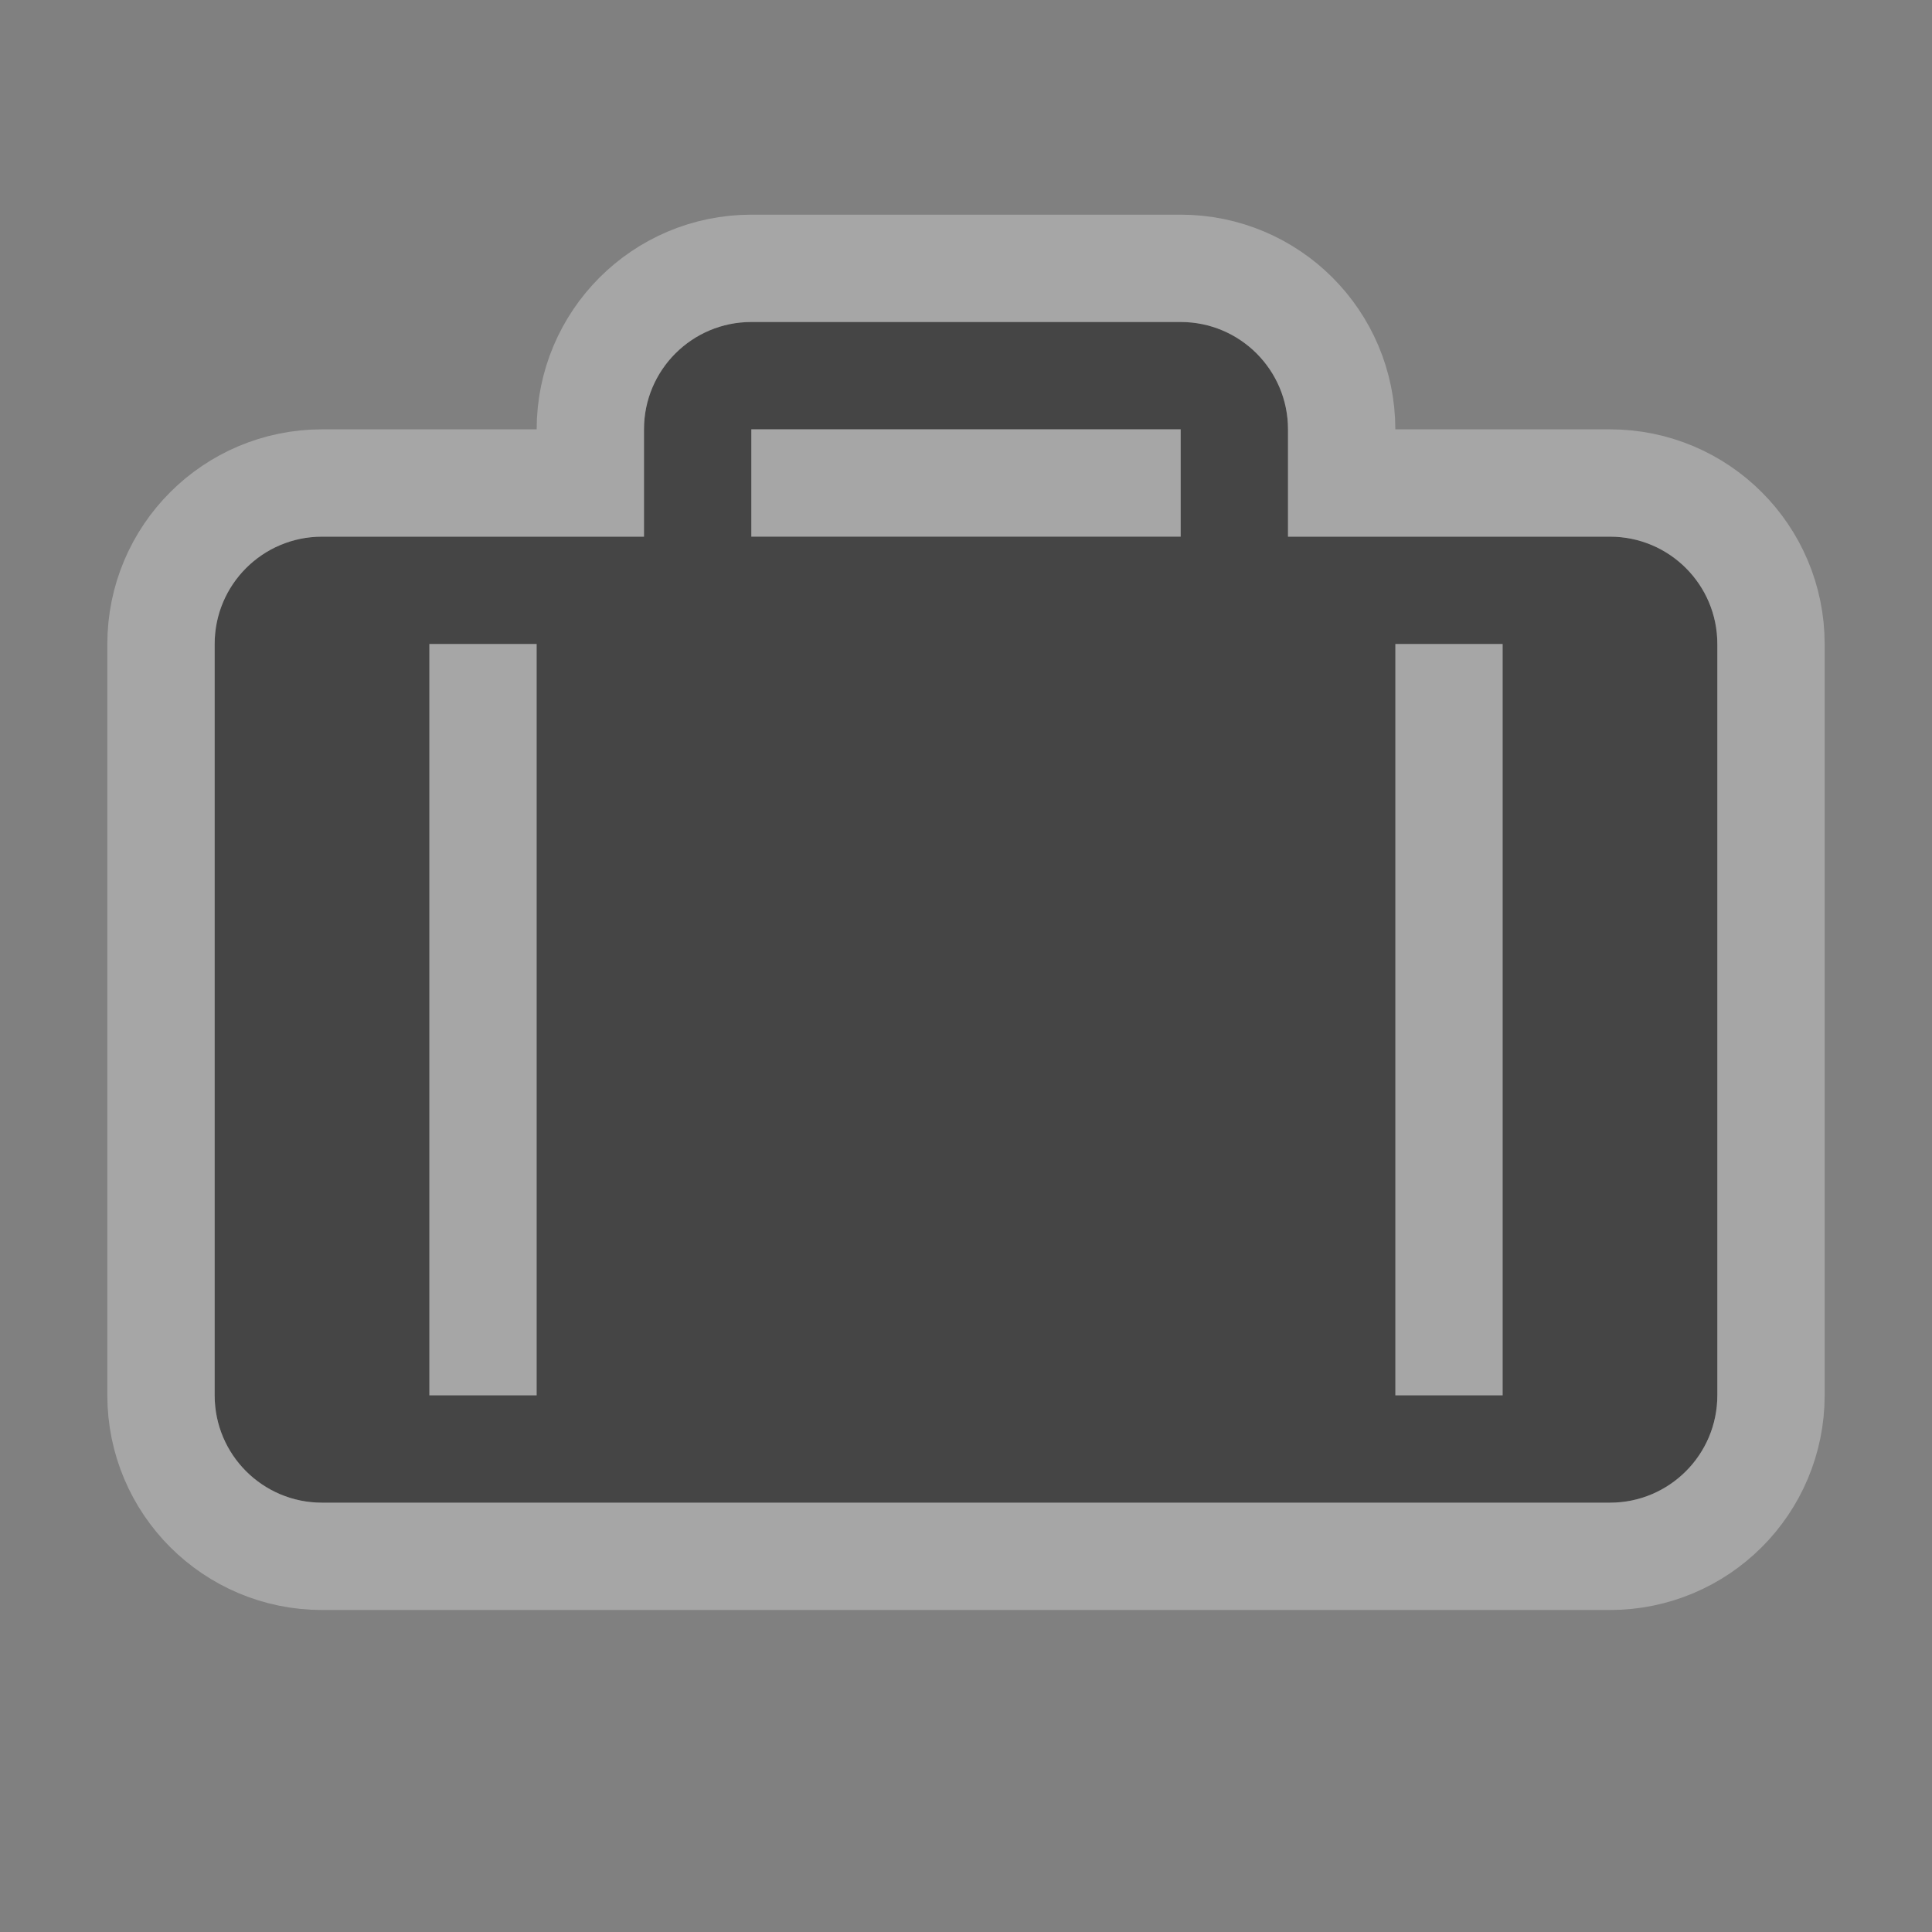 <?xml version="1.0" encoding="utf-8"?>
<!-- Generator: Adobe Illustrator 15.1.0, SVG Export Plug-In . SVG Version: 6.00 Build 0)  -->
<!DOCTYPE svg PUBLIC "-//W3C//DTD SVG 1.1//EN" "http://www.w3.org/Graphics/SVG/1.1/DTD/svg11.dtd">
<svg version="1.1"
	 id="svg4619" xmlns:cc="http://creativecommons.org/ns#" xmlns:svg="http://www.w3.org/2000/svg" xmlns:dc="http://purl.org/dc/elements/1.1/" xmlns:sodipodi="http://sodipodi.sourceforge.net/DTD/sodipodi-0.dtd" sodipodi:docname="maki-18-base.svg" inkscape:version="0.48.2 r9819" xmlns:rdf="http://www.w3.org/1999/02/22-rdf-syntax-ns#" xmlns:inkscape="http://www.inkscape.org/namespaces/inkscape"
	 xmlns="http://www.w3.org/2000/svg" xmlns:xlink="http://www.w3.org/1999/xlink" x="0px" y="0px" width="18px" height="18px"
	 viewBox="-402.5 403.5 18 18" enable-background="new -402.5 403.5 18 18" xml:space="preserve">
<rect x="-402.5" y="403.5" width="18" height="18" fill="#808080" stroke="none"/>
<sodipodi:namedview  id="base" pagecolor="#ffffff" bordercolor="#666666" inkscape:zoom="16" borderopacity="1.0" inkscape:pageopacity="0.0" inkscape:pageshadow="2" inkscape:cx="5.9619453" inkscape:cy="11.948034" inkscape:document-units="px" inkscape:current-layer="layer1" showgrid="true" showguides="true" inkscape:guide-bbox="true" inkscape:window-width="1008" inkscape:window-height="662" inkscape:window-x="76" inkscape:window-y="40" inkscape:window-maximized="0">
	<inkscape:grid  type="xygrid" id="grid4627" enabled="true" empspacing="5" visible="true" snapvisiblegridlinesonly="true">
		</inkscape:grid>
	<sodipodi:guide  id="guide4659" orientation="0,1" position="7,18"></sodipodi:guide>
	<sodipodi:guide  id="guide4661" orientation="1,0" position="18,9"></sodipodi:guide>
	<sodipodi:guide  id="guide4663" orientation="0,1" position="16,17"></sodipodi:guide>
	<sodipodi:guide  id="guide4665" orientation="1,0" position="17,14"></sodipodi:guide>
	<sodipodi:guide  id="guide4667" orientation="1,0" position="0,16"></sodipodi:guide>
	<sodipodi:guide  id="guide4669" orientation="0,1" position="8,0"></sodipodi:guide>
	<sodipodi:guide  id="guide4671" orientation="1,0" position="2,10"></sodipodi:guide>
	<sodipodi:guide  id="guide4673" orientation="0,1" position="12,2"></sodipodi:guide>
</sodipodi:namedview>
<g id="layer1" transform="translate(0,-1034.362)" inkscape:label="Layer 1" inkscape:groupmode="layer">
</g>
<g id="travel_x5F_agency">
	<path opacity="0.3" fill="#FFFFFF" stroke="#FFFFFF" stroke-width="2" stroke-miterlimit="10" d="M-387.5,408.5h-3v-1
		c0-0.553-0.448-1-1-1h-4c-0.552,0-1,0.447-1,1v1h-3c-0.552,0-1,0.447-1,1v7c0,0.553,0.448,1,1,1h12c0.552,0,1-0.447,1-1v-7
		C-386.5,408.947-386.948,408.5-387.5,408.5z"/>
	<path fill="#454545" d="M-387.5,408.5h-3v-1c0-0.553-0.448-1-1-1h-4c-0.552,0-1,0.447-1,1v1h-3c-0.552,0-1,0.447-1,1v7
		c0,0.553,0.448,1,1,1h12c0.552,0,1-0.447,1-1v-7C-386.5,408.947-386.948,408.5-387.5,408.5z M-395.5,407.5h4v1h-4V407.5z
		 M-397.5,416.5h-1v-7h1V416.5z M-388.5,416.5h-1v-7h1V416.5z"/>
</g>
</svg>
